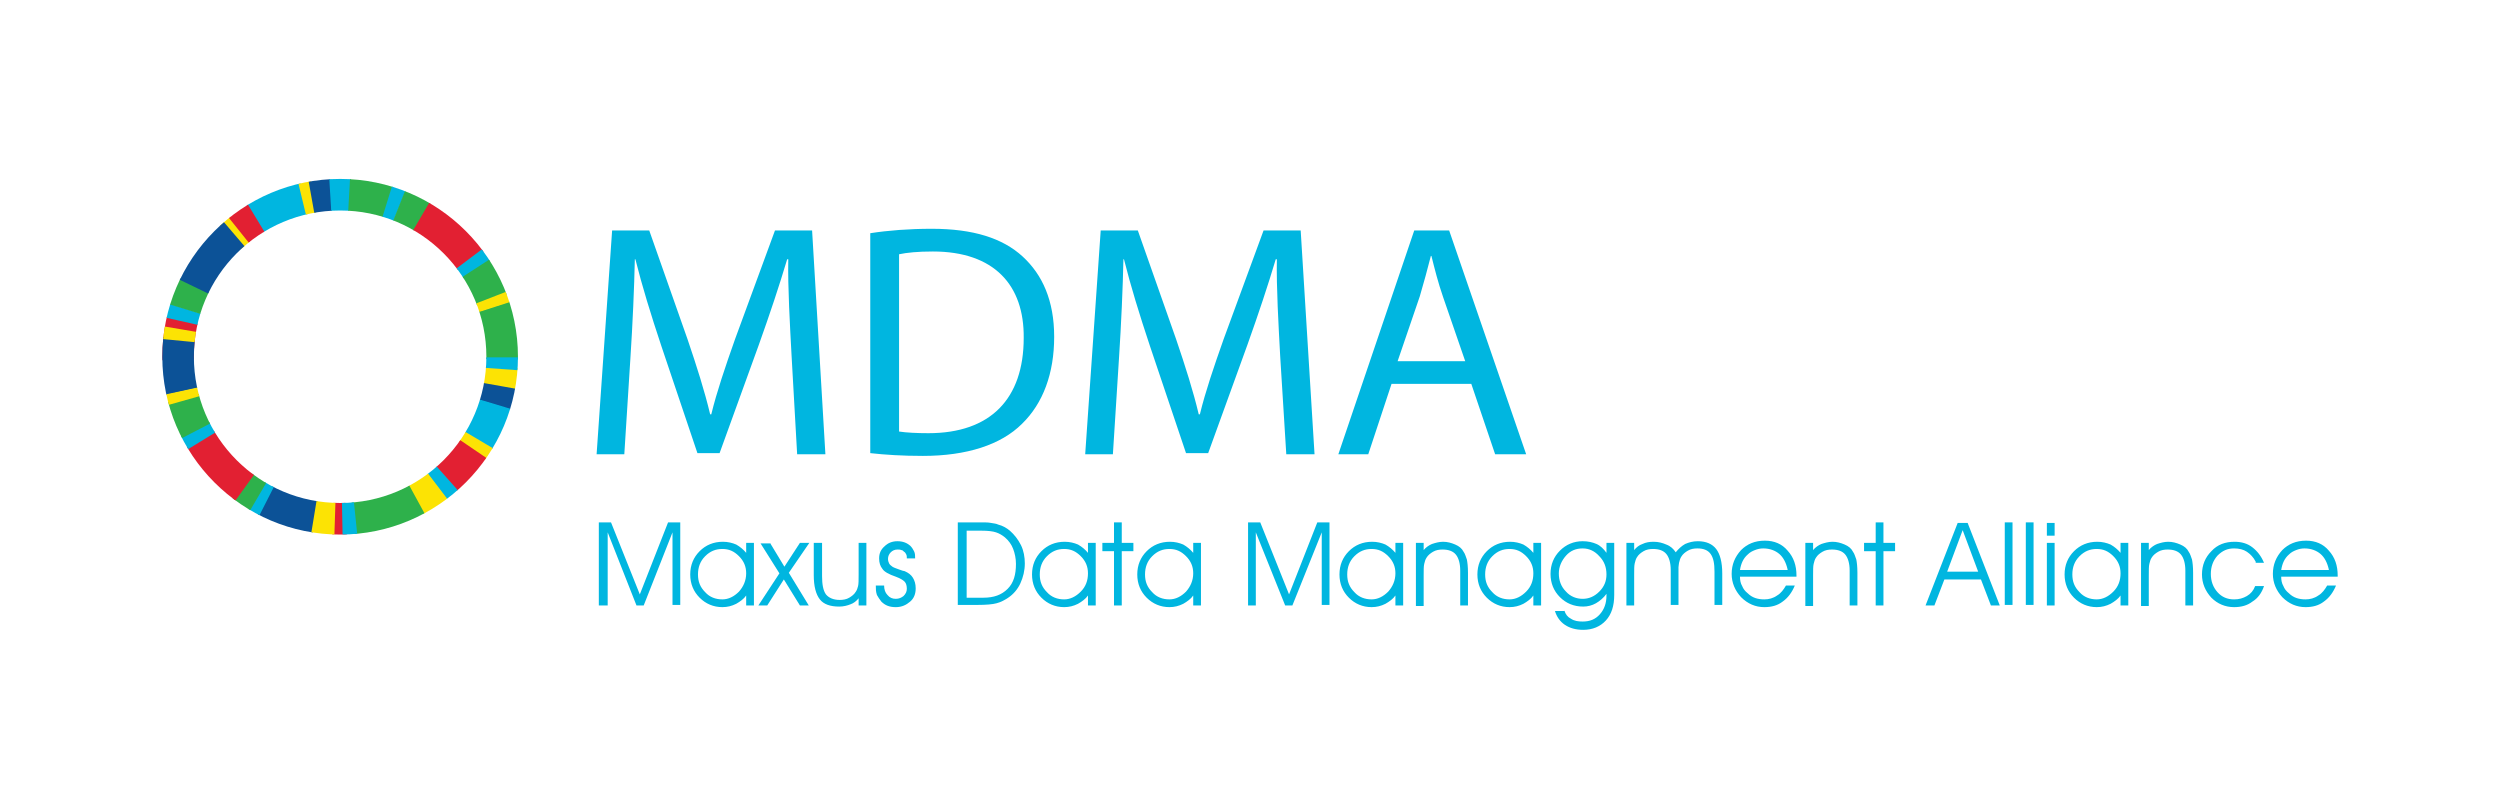 <?xml version="1.0" encoding="utf-8"?>
<!-- Generator: Adobe Illustrator 21.1.0, SVG Export Plug-In . SVG Version: 6.00 Build 0)  -->
<svg version="1.1" id="Layer_2" xmlns="http://www.w3.org/2000/svg" xmlns:xlink="http://www.w3.org/1999/xlink" x="0px" y="0px"
	 viewBox="0 0 451.3 146" style="enable-background:new 0 0 451.3 146;" xml:space="preserve">
<style type="text/css">
	.st0{clip-path:url(#SVGID_2_);}
	.st1{fill:#00B6E0;}
	.st2{fill:#FCE304;}
	.st3{fill:#E22032;}
	.st4{fill:#0C5297;}
	.st5{fill:#2EB14B;}
</style>
<g>
	<g>
		<defs>
			<path id="SVGID_1_" d="M61.4,32.3c-17.7,0-32.1,14.4-32.1,32.1s14.4,32.1,32.1,32.1s32.1-14.4,32.1-32.1S79.1,32.3,61.4,32.3z
				 M61.4,90.8C46.8,90.8,35,79,35,64.4S46.8,38,61.4,38s26.4,11.8,26.4,26.4S76,90.8,61.4,90.8z"/>
		</defs>
		<clipPath id="SVGID_2_">
			<use xlink:href="#SVGID_1_"  style="overflow:visible;"/>
		</clipPath>
		<g class="st0">
			<polygon class="st1" points="61.4,64.4 32,16.8 48.8,9.1 			"/>
			<polygon class="st2" points="61.4,64.4 48.3,10 52.3,9.6 			"/>
			<g>
				<polygon class="st2" points="61.4,64.4 23.5,23.2 26.5,19.7 				"/>
				<polygon class="st3" points="61.4,64.4 26.4,20.7 32.2,16.2 				"/>
				<polygon class="st4" points="61.4,64.4 51.5,9.3 58.3,9 				"/>
			</g>
			<g>
				<polygon class="st4" points="61.4,64.4 52.8,119.7 35.1,114.7 				"/>
				<polygon class="st1" points="61.4,64.4 36,114.3 32.7,112.1 				"/>
				<g>
					<polygon class="st3" points="61.4,64.4 63.5,120.3 58.9,121 					"/>
					<polygon class="st2" points="61.4,64.4 59.6,120.3 52.3,120 					"/>
					<polygon class="st5" points="61.4,64.4 33.1,112.7 27.8,108.6 					"/>
				</g>
			</g>
			<polygon class="st1" points="61.4,64.4 58,8.6 64.8,9 			"/>
			<polygon class="st2" points="61.2,64.5 117,67.8 115.8,74.5 			"/>
			<polygon class="st4" points="61.2,64.5 116.3,74.3 114.3,80.7 			"/>
			<polygon class="st1" points="61.2,64.5 114.8,80.6 108.2,92.7 			"/>
			<polygon class="st2" points="61.2,64.4 109.3,93 106.2,96.4 			"/>
			<polygon class="st5" points="61.4,64.4 64.5,8.6 77.8,12.1 			"/>
			<polygon class="st1" points="61.2,64.4 77.8,11 81.8,13.2 			"/>
			<polygon class="st5" points="61.2,64.4 81.9,12.4 89.3,17.3 			"/>
			<g>
				<polygon class="st3" points="61.1,64.5 107.4,96 97.5,105.6 				"/>
				<polygon class="st1" points="61.2,64.4 98.4,106.2 94.5,108.5 				"/>
				<polygon class="st2" points="61.2,64.4 95.1,108.9 87,112.8 				"/>
				<polygon class="st5" points="61.2,64.4 88,113.5 65.9,118.7 				"/>
			</g>
			<g>
				<polygon class="st3" points="61.2,64.3 5.3,65.6 7.8,52 				"/>
				<polygon class="st1" points="61.2,64.4 6.7,52.1 8.5,47.9 				"/>
				<polygon class="st5" points="61.2,64.4 7.8,47.9 12.1,40.1 				"/>
				<polygon class="st4" points="61.2,64.4 10.9,40.1 25.8,23 				"/>
			</g>
			<polygon class="st1" points="61.2,64.4 66.9,120 62.3,119.3 			"/>
			<g>
				<polygon class="st5" points="61.2,64.5 114.3,47.1 117.9,65.2 				"/>
				<polygon class="st1" points="61.2,64.5 117.1,64.5 116.6,68.5 				"/>
				<polygon class="st3" points="61.2,64.4 89.5,16.1 105.3,32.3 				"/>
				<polygon class="st1" points="61.2,64.4 105.9,30.8 107.7,35.1 				"/>
				<polygon class="st5" points="61.2,64.4 108.2,34 111.9,45.6 				"/>
				<polygon class="st2" points="61.2,64.4 113.4,44.1 113.7,47.6 				"/>
			</g>
			<polygon class="st4" points="61.3,64.3 6.7,76.5 4.9,58.2 			"/>
			<polygon class="st2" points="61.3,64.3 5.6,58.9 6.5,55 			"/>
			<polygon class="st3" points="61.2,64.4 28.5,109.8 14.3,92.1 			"/>
			<polygon class="st1" points="61.2,64.4 13.5,93.6 12.2,89 			"/>
			<polygon class="st5" points="61.2,64.4 11.6,90.1 9,78.2 			"/>
			<polygon class="st2" points="61.2,64.4 7.4,79.6 7.4,76.1 			"/>
		</g>
	</g>
	<g>
		<path class="st1" d="M142.9,64.3c-0.3-5.6-0.7-12.4-0.6-17.5h-0.2c-1.4,4.7-3.1,9.8-5.1,15.4l-7.1,19.6h-4l-6.5-19.3
			c-1.9-5.7-3.5-10.9-4.7-15.7h-0.1c-0.1,5-0.4,11.8-0.8,17.9L112.7,82h-5l2.8-40.4h6.7l6.9,19.6c1.7,5,3.1,9.4,4.1,13.6h0.2
			c1-4.1,2.5-8.5,4.3-13.6l7.2-19.6h6.7L149,82h-5.1L142.9,64.3z"/>
		<path class="st1" d="M157.1,42.1c3.2-0.5,7-0.8,11.1-0.8c7.5,0,12.8,1.7,16.4,5c3.6,3.3,5.7,8,5.7,14.5c0,6.6-2,12-5.8,15.7
			c-3.8,3.8-10,5.8-17.9,5.8c-3.7,0-6.8-0.2-9.5-0.5V42.1z M162.3,77.9c1.3,0.2,3.2,0.3,5.3,0.3c11.2,0,17.2-6.2,17.2-17.2
			c0.1-9.5-5.3-15.6-16.4-15.6c-2.7,0-4.7,0.2-6.1,0.5V77.9z"/>
		<path class="st1" d="M231.1,64.3c-0.3-5.6-0.7-12.4-0.6-17.5h-0.2c-1.4,4.7-3.1,9.8-5.1,15.4l-7.1,19.6h-4l-6.5-19.3
			c-1.9-5.7-3.5-10.9-4.7-15.7h-0.1c-0.1,5-0.4,11.8-0.8,17.9L200.9,82h-5l2.8-40.4h6.7l6.9,19.6c1.7,5,3.1,9.4,4.1,13.6h0.2
			c1-4.1,2.5-8.5,4.3-13.6l7.2-19.6h6.7l2.5,40.4h-5.1L231.1,64.3z"/>
		<path class="st1" d="M251.2,69.3L247,82h-5.4l13.7-40.4h6.3L275.5,82h-5.6l-4.3-12.7H251.2z M264.5,65.2l-4-11.6
			c-0.9-2.6-1.5-5-2.1-7.4h-0.1c-0.6,2.4-1.3,4.9-2,7.3l-4,11.7H264.5z"/>
	</g>
	<g>
		<path class="st1" d="M108.1,109.3V94.3l2.2,0l5.2,13l5.1-13l2.2,0v14.9h-1.4V96.1l-5.2,13.2h-1.3l-5.2-13.2v13.2H108.1z"/>
		<path class="st1" d="M134.7,107.5c-0.4,0.6-1.1,1.1-1.8,1.5c-0.8,0.4-1.6,0.6-2.5,0.6c-1.6,0-3-0.6-4.1-1.7
			c-1.1-1.1-1.7-2.5-1.7-4.2c0-1.7,0.6-3.1,1.7-4.2c1.1-1.1,2.5-1.7,4.2-1.7c0.9,0,1.7,0.2,2.4,0.5c0.7,0.4,1.3,0.9,1.8,1.5V98h1.4
			v11.3h-1.4V107.5z M134.7,103.5c0-1.2-0.4-2.2-1.3-3.1c-0.9-0.9-1.8-1.3-3-1.3c-1.2,0-2.2,0.4-3.1,1.3c-0.9,0.9-1.3,2-1.3,3.3
			c0,1.3,0.4,2.3,1.3,3.2c0.8,0.9,1.9,1.3,3.1,1.3c1.1,0,2.1-0.5,3-1.4C134.2,105.9,134.7,104.8,134.7,103.5z"/>
		<path class="st1" d="M139,98l2.6,4.3l2.8-4.3l1.7,0l-3.7,5.4l3.6,5.9l-1.6,0l-2.9-4.7l-3,4.7l-1.6,0l3.8-5.8l-3.4-5.4H139z"/>
		<path class="st1" d="M147,98h1.4v6c0,1.5,0.2,2.6,0.7,3.3c0.5,0.6,1.3,1,2.5,1c0.6,0,1.2-0.1,1.7-0.4c0.5-0.3,0.9-0.6,1.2-1.1
			c0.2-0.3,0.3-0.6,0.4-1c0.1-0.4,0.1-1.1,0.1-2.1V98h1.4v11.3H155V108c-0.4,0.5-0.9,0.9-1.5,1.1c-0.5,0.2-1.2,0.4-2,0.4
			c-1.6,0-2.8-0.4-3.5-1.3c-0.7-0.9-1.1-2.3-1.1-4.4V98z"/>
		<path class="st1" d="M158.1,105.7h1.5v0c0,0.7,0.2,1.3,0.6,1.7c0.4,0.5,0.9,0.7,1.5,0.7c0.6,0,1-0.2,1.4-0.5
			c0.4-0.4,0.6-0.8,0.6-1.3c0-0.5-0.1-1-0.4-1.3c-0.3-0.3-0.8-0.6-1.6-0.9c-1.2-0.4-2.1-0.9-2.4-1.4c-0.4-0.5-0.6-1.1-0.6-1.9
			c0-0.9,0.3-1.6,1-2.2c0.6-0.6,1.4-0.9,2.3-0.9c1,0,1.7,0.3,2.3,0.8c0.3,0.3,0.5,0.6,0.7,1c0.2,0.4,0.2,0.8,0.2,1.3h-1.5
			c0-0.3,0-0.5-0.1-0.7c-0.1-0.2-0.2-0.4-0.4-0.5c-0.2-0.2-0.3-0.3-0.5-0.3c-0.2-0.1-0.4-0.1-0.7-0.1c-0.5,0-0.9,0.2-1.2,0.5
			s-0.5,0.7-0.5,1.2c0,0.3,0.1,0.6,0.2,0.8c0.1,0.2,0.3,0.4,0.6,0.6c0.3,0.2,0.7,0.3,1.2,0.5c0.5,0.2,0.9,0.3,1,0.3
			c0.7,0.3,1.2,0.7,1.5,1.2c0.3,0.5,0.5,1.1,0.5,1.9c0,1-0.3,1.8-1,2.4s-1.5,1-2.6,1c-1.1,0-1.9-0.3-2.6-1c-0.3-0.4-0.6-0.8-0.8-1.2
			C158.1,106.8,158.1,106.3,158.1,105.7z"/>
		<path class="st1" d="M173.1,94.3h4.2c0.6,0,1.1,0,1.6,0.1c0.5,0.1,0.9,0.1,1.3,0.3c0.8,0.2,1.5,0.6,2.1,1.1c0.8,0.7,1.5,1.6,2,2.6
			c0.5,1,0.7,2.2,0.7,3.3c0,1.3-0.3,2.5-0.8,3.6c-0.5,1.1-1.3,2-2.2,2.6c-0.6,0.4-1.3,0.8-2.1,1c-0.7,0.2-1.9,0.3-3.4,0.3h-3.6V94.3
			z M174.5,95.8v12.1h3c1.9,0,3.3-0.5,4.4-1.6s1.5-2.6,1.5-4.5c0-1-0.2-1.9-0.5-2.7s-0.8-1.5-1.5-2.1c-0.5-0.4-1-0.7-1.6-0.9
			s-1.5-0.3-2.6-0.3H174.5z"/>
		<path class="st1" d="M196.4,107.5c-0.4,0.6-1.1,1.1-1.8,1.5c-0.8,0.4-1.6,0.6-2.5,0.6c-1.6,0-3-0.6-4.1-1.7
			c-1.1-1.1-1.7-2.5-1.7-4.2c0-1.7,0.6-3.1,1.7-4.2c1.1-1.1,2.5-1.7,4.2-1.7c0.9,0,1.7,0.2,2.4,0.5c0.7,0.4,1.3,0.9,1.8,1.5V98h1.4
			v11.3h-1.4V107.5z M196.4,103.5c0-1.2-0.4-2.2-1.3-3.1c-0.9-0.9-1.8-1.3-3-1.3c-1.2,0-2.2,0.4-3.1,1.3c-0.9,0.9-1.3,2-1.3,3.3
			c0,1.3,0.4,2.3,1.3,3.2c0.8,0.9,1.9,1.3,3.1,1.3c1.1,0,2.1-0.5,3-1.4C196,105.9,196.4,104.8,196.4,103.5z"/>
		<path class="st1" d="M201.1,109.3v-9.8h-2.1V98h2.1v-3.7h1.4V98h2.1v1.5h-2.1v9.8H201.1z"/>
		<path class="st1" d="M215.4,107.5c-0.4,0.6-1.1,1.1-1.8,1.5c-0.8,0.4-1.6,0.6-2.5,0.6c-1.6,0-3-0.6-4.1-1.7
			c-1.1-1.1-1.7-2.5-1.7-4.2c0-1.7,0.6-3.1,1.7-4.2c1.1-1.1,2.5-1.7,4.2-1.7c0.9,0,1.7,0.2,2.4,0.5c0.7,0.4,1.3,0.9,1.8,1.5V98h1.4
			v11.3h-1.4V107.5z M215.4,103.5c0-1.2-0.4-2.2-1.3-3.1c-0.9-0.9-1.8-1.3-3-1.3c-1.2,0-2.2,0.4-3.1,1.3c-0.9,0.9-1.3,2-1.3,3.3
			c0,1.3,0.4,2.3,1.3,3.2c0.8,0.9,1.9,1.3,3.1,1.3c1.1,0,2.1-0.5,3-1.4C214.9,105.9,215.4,104.8,215.4,103.5z"/>
		<path class="st1" d="M225.3,109.3V94.3l2.2,0l5.2,13l5.1-13l2.2,0v14.9h-1.4V96.1l-5.3,13.2H232l-5.3-13.2v13.2H225.3z"/>
		<path class="st1" d="M251.9,107.5c-0.4,0.6-1.1,1.1-1.8,1.5c-0.8,0.4-1.6,0.6-2.5,0.6c-1.6,0-3-0.6-4.1-1.7
			c-1.1-1.1-1.7-2.5-1.7-4.2c0-1.7,0.6-3.1,1.7-4.2c1.1-1.1,2.5-1.7,4.2-1.7c0.9,0,1.7,0.2,2.4,0.5c0.7,0.4,1.3,0.9,1.8,1.5V98h1.4
			v11.3h-1.4V107.5z M251.9,103.5c0-1.2-0.4-2.2-1.3-3.1c-0.9-0.9-1.8-1.3-3-1.3c-1.2,0-2.2,0.4-3.1,1.3c-0.9,0.9-1.3,2-1.3,3.3
			c0,1.3,0.4,2.3,1.3,3.2c0.8,0.9,1.9,1.3,3.1,1.3c1.1,0,2.1-0.5,3-1.4C251.4,105.9,251.9,104.8,251.9,103.5z"/>
		<path class="st1" d="M255.6,98h1.4v1.3c0.4-0.5,1-0.9,1.5-1.1c0.6-0.2,1.3-0.4,2-0.4c0.8,0,1.5,0.2,2.2,0.5
			c0.7,0.3,1.2,0.7,1.5,1.3c0.3,0.4,0.4,0.9,0.6,1.4c0.1,0.5,0.2,1.3,0.2,2.4v5.9h-1.4v-6.3c0-1.3-0.3-2.3-0.8-2.9
			c-0.5-0.6-1.3-0.9-2.4-0.9c-0.6,0-1.2,0.1-1.7,0.4c-0.5,0.3-0.9,0.6-1.2,1.1c-0.2,0.3-0.3,0.7-0.4,1.1c-0.1,0.4-0.1,1.1-0.1,2.1
			v5.5h-1.4V98z"/>
		<path class="st1" d="M276.8,107.5c-0.4,0.6-1.1,1.1-1.8,1.5c-0.8,0.4-1.6,0.6-2.5,0.6c-1.6,0-3-0.6-4.1-1.7
			c-1.1-1.1-1.7-2.5-1.7-4.2c0-1.7,0.6-3.1,1.7-4.2c1.1-1.1,2.5-1.7,4.2-1.7c0.9,0,1.7,0.2,2.4,0.5c0.7,0.4,1.3,0.9,1.8,1.5V98h1.4
			v11.3h-1.4V107.5z M276.8,103.5c0-1.2-0.4-2.2-1.3-3.1c-0.9-0.9-1.8-1.3-3-1.3c-1.2,0-2.2,0.4-3.1,1.3c-0.9,0.9-1.3,2-1.3,3.3
			c0,1.3,0.4,2.3,1.3,3.2c0.8,0.9,1.9,1.3,3.1,1.3c1.1,0,2.1-0.5,3-1.4C276.4,105.9,276.8,104.8,276.8,103.5z"/>
		<path class="st1" d="M282.4,110.2c0.2,0.7,0.6,1.2,1.2,1.5c0.6,0.4,1.3,0.5,2.1,0.5c1.3,0,2.3-0.4,3.1-1.3c0.8-0.9,1.2-2,1.2-3.4
			v-0.3c-0.5,0.7-1.2,1.3-1.9,1.7c-0.7,0.4-1.5,0.6-2.3,0.6c-1.7,0-3.1-0.6-4.2-1.7c-1.1-1.1-1.7-2.5-1.7-4.2c0-1.7,0.6-3.1,1.7-4.2
			c1.1-1.1,2.5-1.7,4.1-1.7c1,0,1.8,0.2,2.5,0.5c0.7,0.3,1.3,0.9,1.8,1.6V98h1.4v9.4c0,2-0.5,3.5-1.5,4.6c-1,1.1-2.4,1.7-4.1,1.7
			c-1.3,0-2.4-0.3-3.3-0.9c-0.9-0.6-1.5-1.5-1.8-2.5H282.4z M281.4,103.5c0,1.3,0.4,2.4,1.3,3.3c0.8,0.9,1.9,1.3,3,1.3
			c1.1,0,2.1-0.4,3-1.3c0.9-0.9,1.3-1.9,1.3-3.1c0-1.3-0.4-2.4-1.3-3.3c-0.8-0.9-1.8-1.4-3-1.4c-1.2,0-2.2,0.4-3,1.3
			C281.9,101.2,281.4,102.3,281.4,103.5z"/>
		<path class="st1" d="M302.5,99.7c0.5-0.6,1-1.1,1.7-1.5c0.7-0.3,1.4-0.5,2.3-0.5c1.5,0,2.6,0.5,3.3,1.4c0.7,0.9,1.1,2.4,1.1,4.4
			v5.7h-1.4v-6c0-1.5-0.2-2.5-0.7-3.2s-1.3-1-2.4-1c-0.6,0-1.2,0.1-1.7,0.4s-0.9,0.6-1.2,1.1c-0.2,0.3-0.3,0.7-0.4,1.1
			c0,0.2-0.1,0.5-0.1,0.8c0,0.3,0,0.8,0,1.3v5.5h-1.4v-6.3c0-1.3-0.3-2.3-0.8-2.9c-0.5-0.6-1.3-0.9-2.4-0.9c-0.6,0-1.2,0.1-1.7,0.4
			c-0.5,0.3-0.9,0.6-1.2,1.1c-0.2,0.3-0.3,0.7-0.4,1.1c-0.1,0.4-0.1,1.1-0.1,2.1v5.5h-1.4V98h1.4v1.3c0.4-0.5,0.9-0.9,1.5-1.1
			c0.6-0.3,1.3-0.4,2-0.4c0.9,0,1.6,0.2,2.3,0.5C301.6,98.6,302.1,99.1,302.5,99.7z"/>
		<path class="st1" d="M324.3,104.1h-10.2c0,0.6,0.1,1.2,0.4,1.7c0.2,0.5,0.5,0.9,1,1.3c0.8,0.8,1.8,1.1,3,1.1
			c0.8,0,1.6-0.2,2.3-0.7c0.7-0.4,1.2-1.1,1.6-1.8h1.6c-0.5,1.2-1.2,2.2-2.2,2.9c-0.9,0.7-2,1-3.3,1c-1.6,0-3-0.6-4.2-1.8
			c-1.1-1.2-1.7-2.6-1.7-4.2c0-1.7,0.6-3.1,1.7-4.3c1.1-1.1,2.5-1.7,4.3-1.7c1.7,0,3.1,0.6,4.1,1.8c1.1,1.2,1.6,2.7,1.6,4.5V104.1z
			 M322.7,102.8c-0.3-1.3-0.8-2.2-1.5-2.8c-0.7-0.6-1.7-1-2.9-1c-0.5,0-1,0.1-1.5,0.3c-0.5,0.2-0.9,0.4-1.3,0.8
			c-0.8,0.7-1.2,1.6-1.4,2.8H322.7z"/>
		<path class="st1" d="M325.9,98h1.4v1.3c0.4-0.5,1-0.9,1.5-1.1c0.6-0.2,1.3-0.4,2-0.4c0.8,0,1.5,0.2,2.2,0.5
			c0.7,0.3,1.2,0.7,1.5,1.3c0.3,0.4,0.4,0.9,0.6,1.4c0.1,0.5,0.2,1.3,0.2,2.4v5.9h-1.4v-6.3c0-1.3-0.3-2.3-0.8-2.9
			c-0.5-0.6-1.3-0.9-2.4-0.9c-0.6,0-1.2,0.1-1.7,0.4c-0.5,0.3-0.9,0.6-1.2,1.1c-0.2,0.3-0.3,0.7-0.4,1.1c-0.1,0.4-0.1,1.1-0.1,2.1
			v5.5h-1.4V98z"/>
		<path class="st1" d="M338.6,109.3v-9.8h-2.1V98h2.1v-3.7h1.4V98h2.1v1.5h-2.1v9.8H338.6z"/>
		<path class="st1" d="M349.2,109.3l-1.6,0l5.8-14.9h1.8l5.8,14.9l-1.6,0l-1.8-4.7H351L349.2,109.3z M357.1,103.2l-2.8-7.5l-2.8,7.5
			H357.1z"/>
		<path class="st1" d="M361.9,109.3V94.3h1.4v14.9H361.9z"/>
		<path class="st1" d="M365.7,109.3V94.3h1.4v14.9H365.7z"/>
		<path class="st1" d="M370.9,96.7h-1.4v-2.3h1.4V96.7z M369.5,109.3V98h1.4v11.3H369.5z"/>
		<path class="st1" d="M382.8,107.5c-0.4,0.6-1.1,1.1-1.8,1.5c-0.8,0.4-1.6,0.6-2.5,0.6c-1.6,0-3-0.6-4.1-1.7
			c-1.1-1.1-1.7-2.5-1.7-4.2c0-1.7,0.6-3.1,1.7-4.2c1.1-1.1,2.5-1.7,4.2-1.7c0.9,0,1.7,0.2,2.4,0.5c0.7,0.4,1.3,0.9,1.8,1.5V98h1.4
			v11.3h-1.4V107.5z M382.8,103.5c0-1.2-0.4-2.2-1.3-3.1c-0.9-0.9-1.8-1.3-3-1.3c-1.2,0-2.2,0.4-3.1,1.3c-0.9,0.9-1.3,2-1.3,3.3
			c0,1.3,0.4,2.3,1.3,3.2c0.8,0.9,1.9,1.3,3.1,1.3c1.1,0,2.1-0.5,3-1.4C382.4,105.9,382.8,104.8,382.8,103.5z"/>
		<path class="st1" d="M386.5,98h1.4v1.3c0.4-0.5,1-0.9,1.5-1.1c0.6-0.2,1.3-0.4,2-0.4c0.8,0,1.5,0.2,2.2,0.5
			c0.7,0.3,1.2,0.7,1.5,1.3c0.3,0.4,0.4,0.9,0.6,1.4c0.1,0.5,0.2,1.3,0.2,2.4v5.9h-1.4v-6.3c0-1.3-0.3-2.3-0.8-2.9
			c-0.5-0.6-1.3-0.9-2.4-0.9c-0.6,0-1.2,0.1-1.7,0.4c-0.5,0.3-0.9,0.6-1.2,1.1c-0.2,0.3-0.3,0.7-0.4,1.1c-0.1,0.4-0.1,1.1-0.1,2.1
			v5.5h-1.4V98z"/>
		<path class="st1" d="M407.2,101.4c-0.4-0.8-1-1.4-1.6-1.8c-0.6-0.4-1.4-0.6-2.3-0.6c-1.2,0-2.1,0.4-3,1.3c-0.8,0.9-1.2,2-1.2,3.3
			c0,1.3,0.4,2.4,1.2,3.3c0.8,0.9,1.8,1.3,3,1.3c0.9,0,1.6-0.2,2.3-0.6c0.7-0.4,1.2-1,1.5-1.8h1.6c-0.4,1.2-1.1,2.2-2.1,2.8
			c-0.9,0.7-2,1-3.3,1c-1.6,0-3-0.6-4.1-1.7c-1.1-1.2-1.7-2.6-1.7-4.2c0-1.7,0.6-3.1,1.7-4.2c1.1-1.2,2.5-1.7,4.2-1.7
			c1.2,0,2.3,0.3,3.2,1c0.9,0.7,1.6,1.6,2.1,2.8H407.2z"/>
		<path class="st1" d="M422,104.1h-10.2c0,0.6,0.1,1.2,0.4,1.7c0.2,0.5,0.5,0.9,1,1.3c0.8,0.8,1.8,1.1,3,1.1c0.8,0,1.6-0.2,2.3-0.7
			c0.7-0.4,1.2-1.1,1.6-1.8h1.6c-0.5,1.2-1.2,2.2-2.2,2.9c-0.9,0.7-2,1-3.3,1c-1.6,0-3-0.6-4.2-1.8c-1.1-1.2-1.7-2.6-1.7-4.2
			c0-1.7,0.6-3.1,1.7-4.3c1.1-1.1,2.5-1.7,4.3-1.7c1.7,0,3.1,0.6,4.1,1.8c1.1,1.2,1.6,2.7,1.6,4.5V104.1z M420.4,102.8
			c-0.3-1.3-0.8-2.2-1.5-2.8c-0.7-0.6-1.7-1-2.9-1c-0.5,0-1,0.1-1.5,0.3c-0.5,0.2-0.9,0.4-1.3,0.8c-0.8,0.7-1.2,1.6-1.4,2.8H420.4z"
			/>
	</g>
</g>
</svg>
